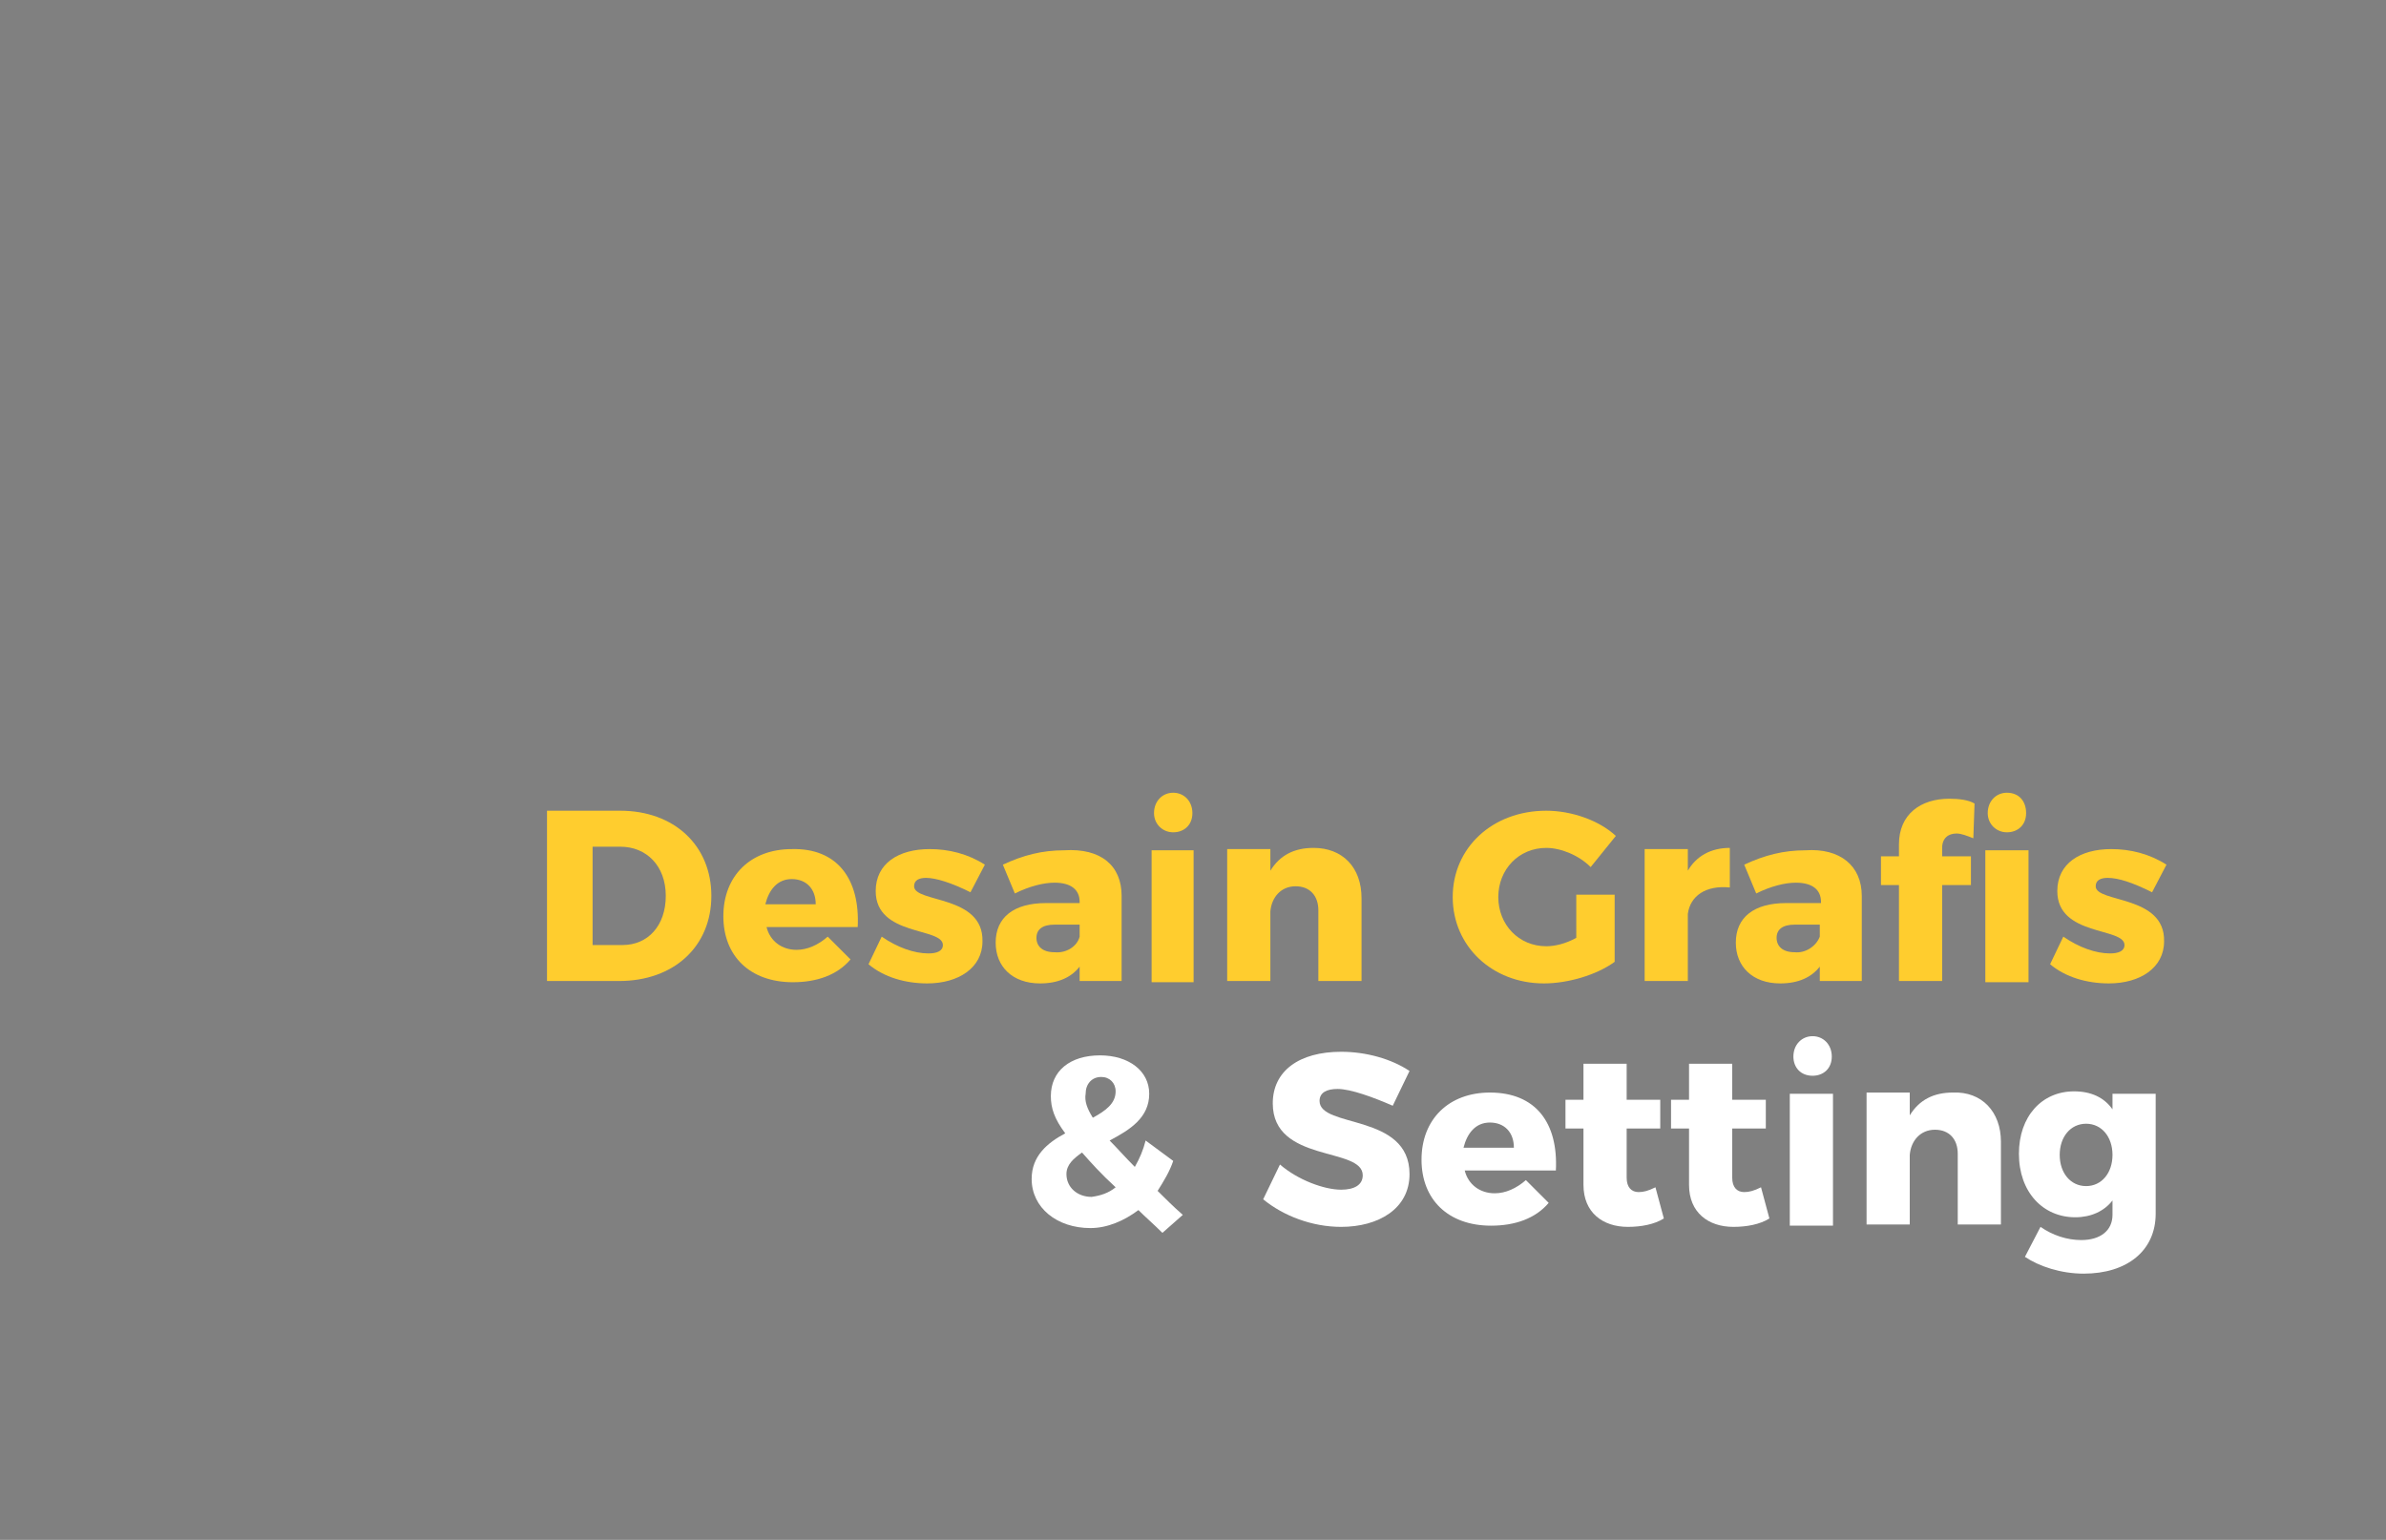 <?xml version="1.0" encoding="utf-8"?>
<!-- Generator: Adobe Illustrator 18.1.1, SVG Export Plug-In . SVG Version: 6.00 Build 0)  -->
<svg version="1.1" id="Layer_1" xmlns="http://www.w3.org/2000/svg" xmlns:xlink="http://www.w3.org/1999/xlink" x="0px" y="0px"
	 viewBox="0 0 198.9 128.4" enable-background="new 0 0 198.9 128.4" xml:space="preserve">
<rect x="0" fill-rule="evenodd" clip-rule="evenodd" fill="#808080" width="198.9" height="128.4"/>
<g>
	<path fill="#FFCD2E" d="M59.3,74.7c0,4.2-3.1,7.1-7.7,7.1h-6V67.6h6.1C56.2,67.6,59.3,70.5,59.3,74.7z M55.5,74.7
		c0-2.5-1.6-4.1-3.8-4.1h-2.3v8.2h2.5C54,78.8,55.5,77.2,55.5,74.7z"/>
	<path fill="#FFCD2E" d="M71.5,77.3h-7.6c0.3,1.2,1.3,1.9,2.5,1.9c0.9,0,1.8-0.4,2.6-1.1l1.9,1.9c-1.1,1.3-2.8,1.9-4.8,1.9
		c-3.6,0-5.8-2.2-5.8-5.5c0-3.4,2.3-5.6,5.7-5.6C69.8,70.7,71.7,73.3,71.5,77.3z M68,75.4c0-1.3-0.8-2.1-2-2.1
		c-1.2,0-1.9,0.9-2.2,2.1H68z"/>
	<path fill="#FFCD2E" d="M77.2,73.2c-0.6,0-1,0.2-1,0.7c0,1.4,5.8,0.7,5.7,4.6c0,2.2-2,3.5-4.6,3.5c-1.8,0-3.6-0.5-4.9-1.6l1.1-2.3
		c1.3,0.9,2.7,1.4,3.9,1.4c0.7,0,1.2-0.2,1.2-0.7c0-1.5-5.6-0.7-5.6-4.5c0-2.3,1.9-3.5,4.5-3.5c1.6,0,3.2,0.4,4.6,1.3l-1.2,2.3
		C79.3,73.6,78,73.2,77.2,73.2z"/>
	<path fill="#FFCD2E" d="M93.5,74.7v7.1H90v-1.2c-0.7,0.9-1.8,1.4-3.3,1.4c-2.3,0-3.7-1.4-3.7-3.4c0-2.1,1.5-3.3,4.2-3.3H90v-0.1
		c0-1-0.7-1.6-2.1-1.6c-0.9,0-2.1,0.3-3.3,0.9l-1-2.4c1.7-0.8,3.3-1.2,5.1-1.2C91.8,70.7,93.5,72.2,93.5,74.7z M90,78.1v-1h-2.1
		c-1,0-1.5,0.4-1.5,1.1c0,0.7,0.5,1.2,1.5,1.2C88.9,79.5,89.8,78.9,90,78.1z"/>
	<path fill="#FFCD2E" d="M99.5,70.9v11H96v-11H99.5z M99.4,67.8c0,1-0.7,1.6-1.6,1.6s-1.6-0.7-1.6-1.6c0-1,0.7-1.7,1.6-1.7
		S99.4,66.8,99.4,67.8z"/>
	<path fill="#FFCD2E" d="M113.5,74.9v6.9h-3.6v-5.9c0-1.2-0.7-2-1.9-2c-1.2,0-2,0.9-2.1,2.1v5.8h-3.6v-11h3.6v1.8
		c0.8-1.3,2-1.9,3.6-1.9C111.9,70.7,113.5,72.3,113.5,74.9z"/>
	<path fill="#FFCD2E" d="M131.4,74.6h3.2v5.6c-1.5,1.1-3.9,1.8-5.9,1.8c-4.3,0-7.6-3.1-7.6-7.2s3.3-7.2,7.8-7.2
		c2.1,0,4.4,0.8,5.8,2.1l-2.1,2.6c-1-1-2.5-1.6-3.7-1.6c-2.3,0-4,1.8-4,4.1c0,2.3,1.7,4.1,4,4.1c0.7,0,1.6-0.2,2.5-0.7V74.6z"/>
	<path fill="#FFCD2E" d="M144.2,70.7V74c-2-0.2-3.3,0.7-3.5,2.2v5.6h-3.6v-11h3.6v1.8C141.4,71.4,142.6,70.7,144.2,70.7z"/>
</g>
<g>
	<path fill="#FFCD2E" d="M155.2,74.7v7.1h-3.5v-1.2c-0.7,0.9-1.8,1.4-3.3,1.4c-2.3,0-3.7-1.4-3.7-3.4c0-2.1,1.5-3.3,4.2-3.3h2.9
		v-0.1c0-1-0.7-1.6-2.1-1.6c-0.9,0-2.1,0.3-3.3,0.9l-1-2.4c1.7-0.8,3.3-1.2,5.1-1.2C153.4,70.7,155.2,72.2,155.2,74.7z M151.7,78.1
		v-1h-2.1c-1,0-1.5,0.4-1.5,1.1c0,0.7,0.5,1.2,1.5,1.2C150.5,79.5,151.4,78.9,151.7,78.1z"/>
	<path fill="#FFCD2E" d="M162.5,66.6c0.8,0,1.6,0.1,2.1,0.4l-0.1,2.9c-0.5-0.2-1-0.4-1.4-0.4c-0.7,0-1.2,0.4-1.2,1.2v0.7h2.4v2.4
		h-2.4v8h-3.6v-8h-1.5v-2.4h1.5v-1C158.3,67.9,160.1,66.6,162.5,66.6z M169.1,70.9v11h-3.6v-11H169.1z M165.7,67.8
		c0-1,0.7-1.7,1.6-1.7c1,0,1.6,0.7,1.6,1.7c0,1-0.7,1.6-1.6,1.6C166.4,69.4,165.7,68.7,165.7,67.8z"/>
	<path fill="#FFCD2E" d="M175.7,73.2c-0.6,0-1,0.2-1,0.7c0,1.4,5.8,0.7,5.7,4.6c0,2.2-2,3.5-4.6,3.5c-1.8,0-3.6-0.5-4.9-1.6l1.1-2.3
		c1.3,0.9,2.7,1.4,3.9,1.4c0.7,0,1.2-0.2,1.2-0.7c0-1.5-5.6-0.7-5.6-4.5c0-2.3,1.9-3.5,4.5-3.5c1.6,0,3.2,0.4,4.6,1.3l-1.2,2.3
		C177.8,73.6,176.6,73.2,175.7,73.2z"/>
</g>
<g>
	<path fill="#FFFFFF" d="M96.9,102.8c-0.7-0.7-1.4-1.3-2-1.9c-1.2,0.9-2.6,1.5-4,1.5c-2.8,0-4.9-1.7-4.9-4.1c0-1.9,1.3-3,2.8-3.8
		c-0.9-1.2-1.2-2.1-1.2-3.1c0-2.1,1.6-3.4,4.1-3.4c2.4,0,4.1,1.3,4.1,3.2c0,2-1.6,3-3.3,3.9c0.6,0.6,1.3,1.4,2.1,2.2
		c0.4-0.7,0.7-1.4,0.9-2.2l2.3,1.7c-0.3,0.9-0.8,1.7-1.3,2.5c0.6,0.6,1.3,1.3,2.1,2L96.9,102.8z M93,99c-1.2-1.1-2.1-2.1-2.8-2.9
		c-0.7,0.5-1.3,1-1.3,1.8c0,1.1,0.9,1.9,2.1,1.9C91.7,99.7,92.4,99.5,93,99z M91.1,93.2C92.2,92.6,93,92,93,91
		c0-0.7-0.5-1.2-1.2-1.2c-0.8,0-1.3,0.6-1.3,1.4C90.4,91.8,90.6,92.4,91.1,93.2z"/>
	<path fill="#FFFFFF" d="M111.5,90.8c-0.9,0-1.5,0.3-1.5,1c0,2.3,7.5,1,7.5,6.1c0,2.9-2.6,4.4-5.7,4.4c-2.4,0-4.8-0.9-6.5-2.3
		l1.4-2.9c1.5,1.3,3.7,2.1,5.1,2.1c1.1,0,1.8-0.4,1.8-1.2c0-2.4-7.5-1-7.5-6c0-2.7,2.2-4.3,5.7-4.3c2.1,0,4.2,0.6,5.7,1.6l-1.4,2.9
		C114.5,91.5,112.6,90.8,111.5,90.8z"/>
	<path fill="#FFFFFF" d="M129.7,97.6h-7.6c0.3,1.2,1.3,1.9,2.5,1.9c0.9,0,1.8-0.4,2.6-1.1l1.9,1.9c-1.1,1.3-2.8,1.9-4.8,1.9
		c-3.6,0-5.8-2.2-5.8-5.5c0-3.4,2.3-5.6,5.7-5.6C128,91.1,129.9,93.6,129.7,97.6z M126.2,95.7c0-1.3-0.8-2.1-2-2.1
		c-1.2,0-1.9,0.9-2.2,2.1H126.2z"/>
	<path fill="#FFFFFF" d="M138.7,101.6c-0.8,0.5-1.9,0.7-3,0.7c-2.1,0-3.7-1.2-3.7-3.5v-4.7h-1.5v-2.4h1.5v-3h3.6v3h2.8v2.4h-2.8v4.1
		c0,0.8,0.4,1.2,1,1.2c0.4,0,0.8-0.1,1.4-0.4L138.7,101.6z"/>
	<path fill="#FFFFFF" d="M147.5,101.6c-0.8,0.5-1.9,0.7-3,0.7c-2.1,0-3.7-1.2-3.7-3.5v-4.7h-1.5v-2.4h1.5v-3h3.6v3h2.8v2.4h-2.8v4.1
		c0,0.8,0.4,1.2,1,1.2c0.4,0,0.8-0.1,1.4-0.4L147.5,101.6z"/>
	<path fill="#FFFFFF" d="M152.8,91.2v11h-3.6v-11H152.8z M152.7,88.1c0,1-0.7,1.6-1.6,1.6c-1,0-1.6-0.7-1.6-1.6c0-1,0.7-1.7,1.6-1.7
		C152,86.4,152.7,87.1,152.7,88.1z"/>
	<path fill="#FFFFFF" d="M166.8,95.2v6.9h-3.6v-5.9c0-1.2-0.7-2-1.9-2c-1.2,0-2,0.9-2.1,2.1v5.8h-3.6v-11h3.6V93
		c0.8-1.3,2-1.9,3.6-1.9C165.2,91,166.8,92.7,166.8,95.2z"/>
	<path fill="#FFFFFF" d="M179.7,91.2v10c0,3.1-2.4,5-6,5c-1.9,0-3.7-0.6-4.9-1.4l1.3-2.5c1,0.7,2.2,1.1,3.4,1.1
		c1.6,0,2.6-0.8,2.6-2.1v-1.2c-0.7,0.9-1.8,1.4-3.1,1.4c-2.7,0-4.7-2.1-4.7-5.3c0-3.1,1.9-5.2,4.6-5.2c1.4,0,2.5,0.5,3.2,1.5v-1.3
		H179.7z M176.1,96.3c0-1.5-0.9-2.6-2.2-2.6c-1.3,0-2.2,1.1-2.2,2.6c0,1.5,0.9,2.6,2.2,2.6C175.2,98.9,176.1,97.8,176.1,96.3z"/>
</g>
</svg>
